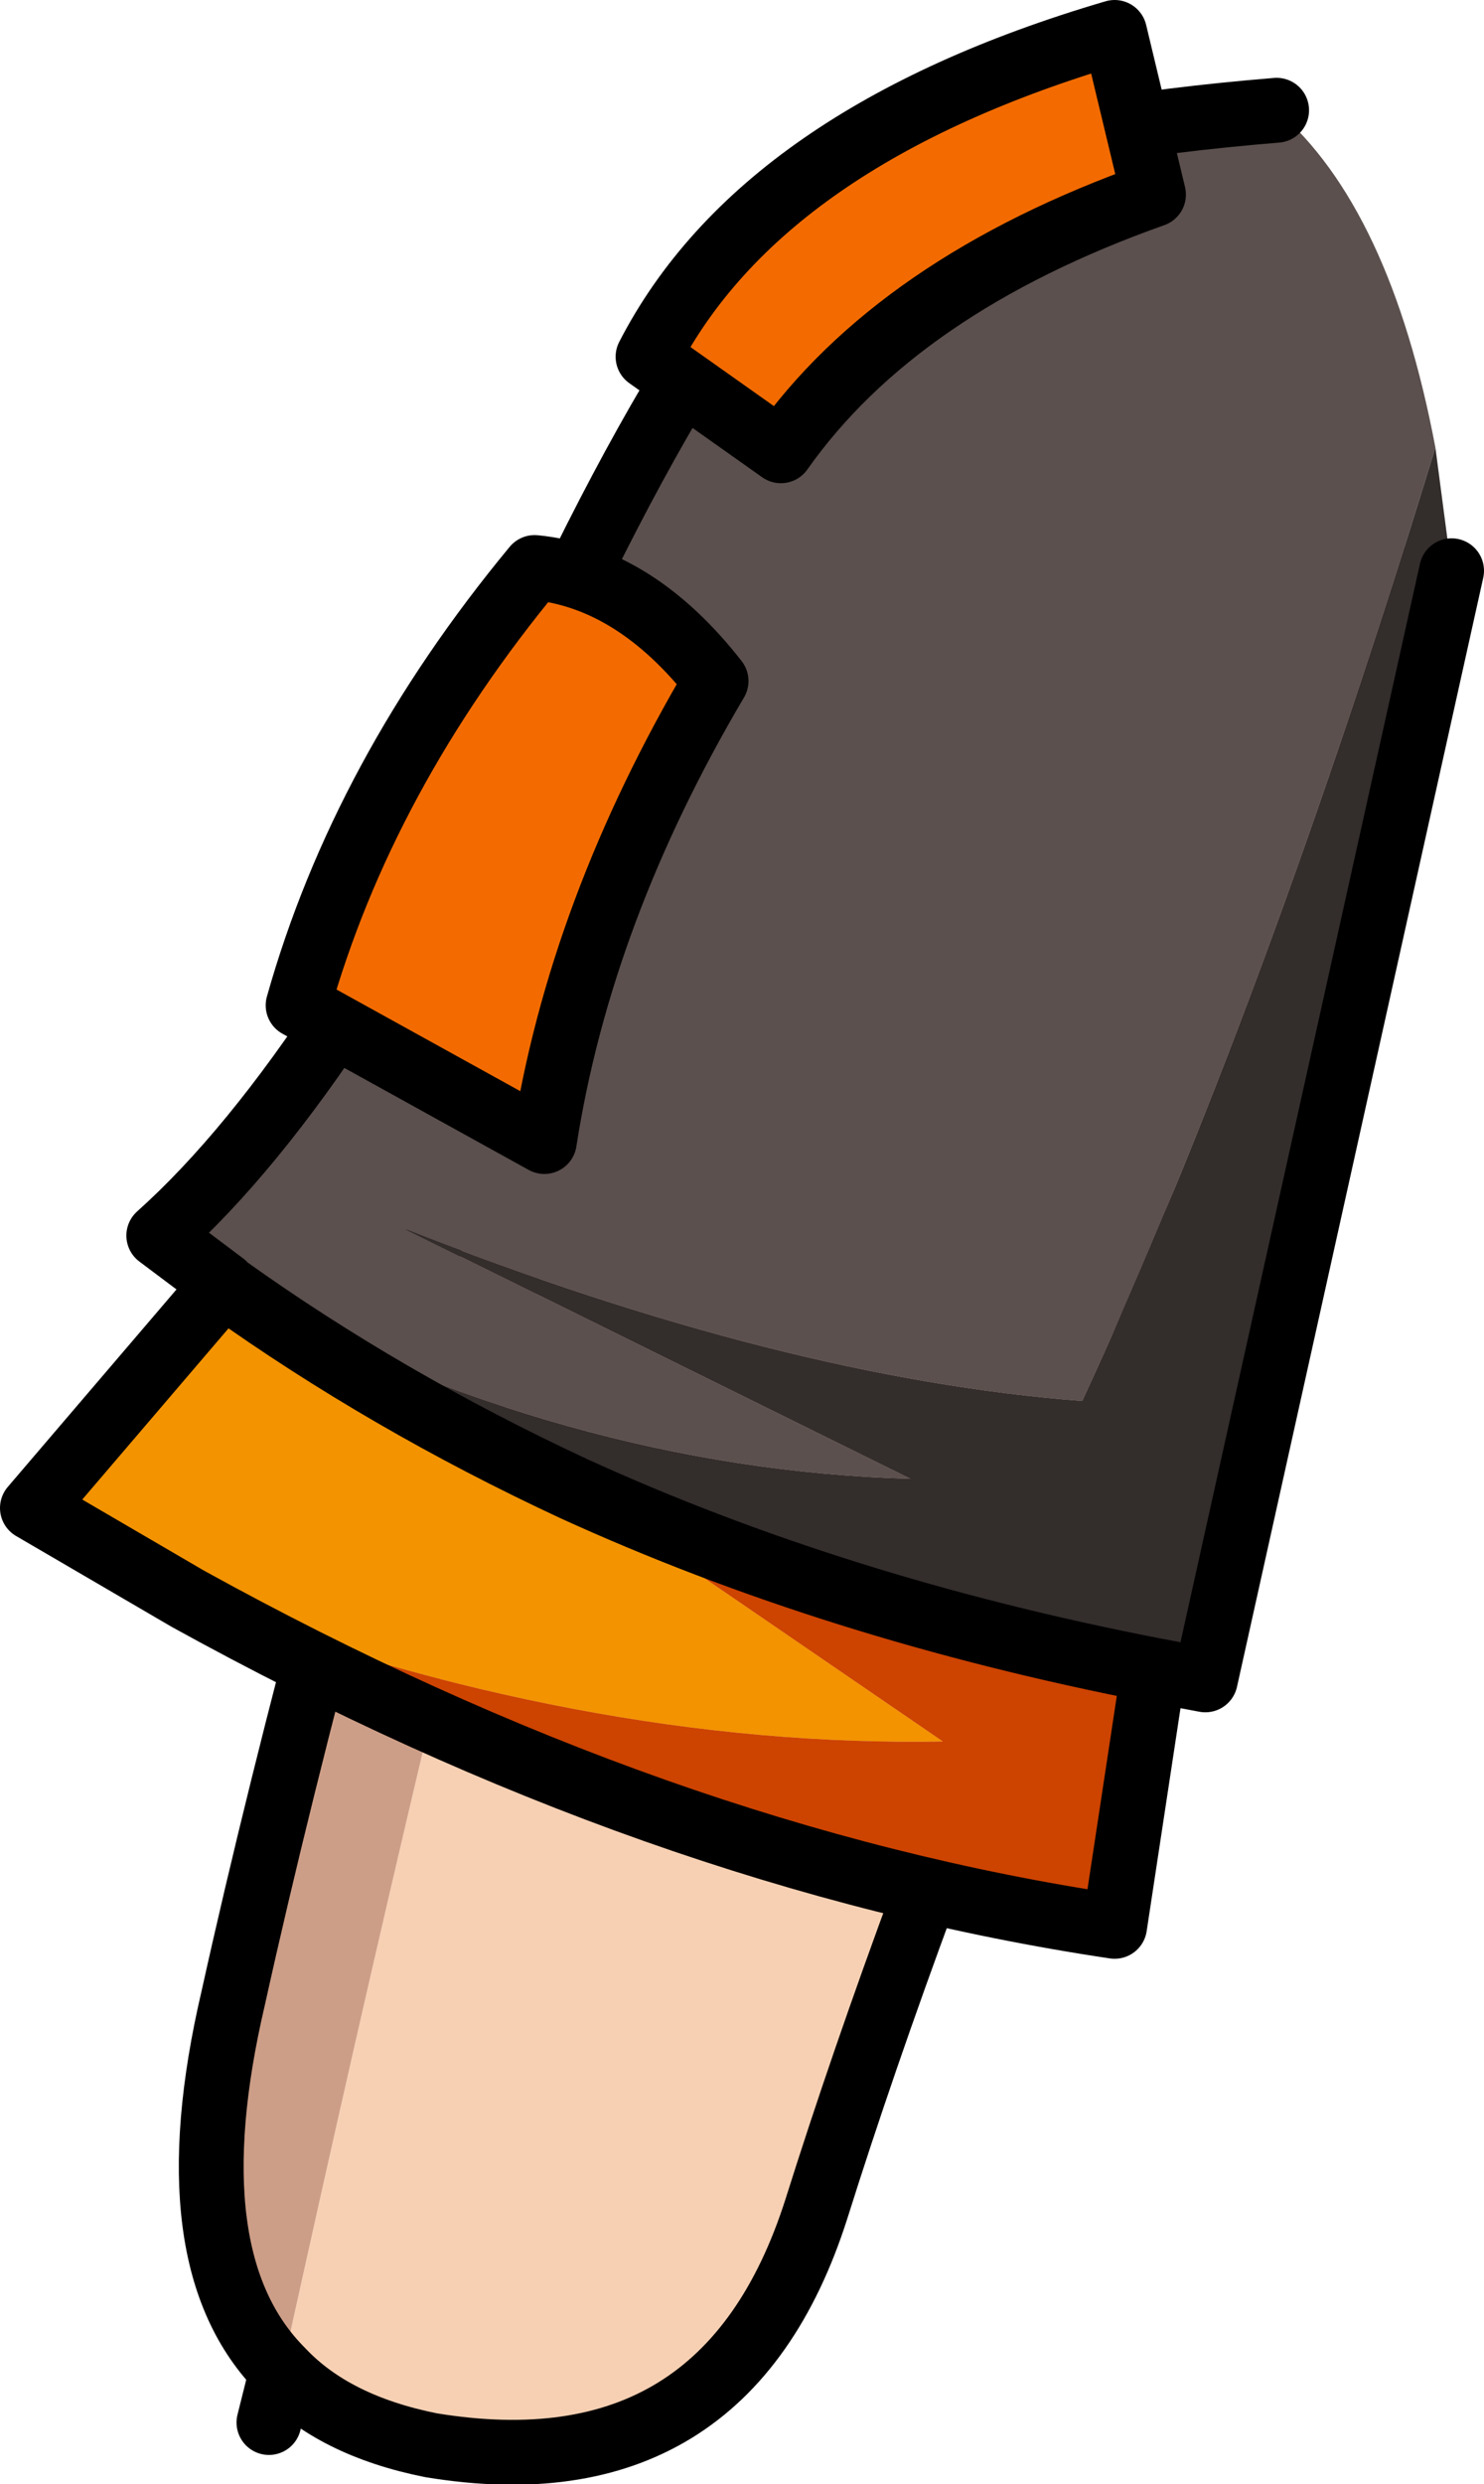 <?xml version="1.0" encoding="UTF-8" standalone="no"?>
<svg xmlns:xlink="http://www.w3.org/1999/xlink" height="38.3px" width="22.9px" xmlns="http://www.w3.org/2000/svg">
  <g transform="matrix(1.0, 0.0, 0.0, 1.0, 3.9, 3.15)">
    <path d="M14.6 0.0 Q19.5 5.2 17.25 9.85 14.95 14.5 12.55 20.5 10.1 26.45 8.7 30.9 7.3 35.3 2.75 34.55 1.25 34.25 0.45 33.4 5.05 12.5 8.05 4.4 10.7 1.4 14.6 0.0" fill="#f7d0b3" fill-rule="evenodd" stroke="none"/>
    <path d="M8.05 4.4 Q5.05 12.5 0.45 33.4 -1.25 31.7 -0.3 27.65 1.05 21.55 3.85 12.25 5.3 7.5 8.05 4.4" fill="#cd9e87" fill-rule="evenodd" stroke="none"/>
    <path d="M14.6 0.0 Q10.7 1.4 8.05 4.4 5.3 7.5 3.85 12.25 1.05 21.55 -0.3 27.65 -1.25 31.7 0.45 33.4 L0.25 34.2 M0.45 33.4 Q1.25 34.25 2.75 34.55 7.3 35.3 8.7 30.9 10.1 26.45 12.55 20.5 14.95 14.5 17.25 9.85" fill="none" stroke="#000000" stroke-linecap="round" stroke-linejoin="round" stroke-width="1.0"/>
    <path d="M-0.4 16.7 Q2.05 18.45 4.95 19.8 L10.65 23.7 Q5.1 23.8 -1.0 21.5 L-3.4 20.1 -0.45 16.65 -0.4 16.7" fill="#f39300" fill-rule="evenodd" stroke="none"/>
    <path d="M18.25 3.75 Q15.6 12.4 12.8 18.45 8.2 18.1 2.35 15.8 L10.15 19.65 Q4.85 19.5 -0.4 16.7 L-0.45 16.65 -1.45 15.9 Q1.4 13.35 4.5 6.8 6.1 3.35 7.6 1.25 9.1 -0.9 15.8 -1.45 17.55 0.05 18.25 3.75" fill="#5b504e" fill-rule="evenodd" stroke="none"/>
    <path d="M4.95 19.8 Q9.0 21.65 13.9 22.6 L13.3 26.55 Q6.25 25.5 -1.0 21.5 5.1 23.8 10.65 23.7 L4.95 19.8" fill="#cd4300" fill-rule="evenodd" stroke="none"/>
    <path d="M18.25 3.75 L18.5 5.65 14.7 22.75 13.9 22.6 Q9.0 21.65 4.95 19.8 2.05 18.45 -0.4 16.7 4.85 19.5 10.15 19.65 L2.35 15.8 Q8.2 18.1 12.8 18.45 15.6 12.4 18.25 3.75" fill="#332d2c" fill-rule="evenodd" stroke="none"/>
    <path d="M-0.4 16.7 Q2.05 18.45 4.95 19.8 9.0 21.65 13.9 22.6 L14.7 22.75 18.5 5.65 M15.8 -1.45 Q9.1 -0.9 7.6 1.25 6.1 3.35 4.5 6.8 1.4 13.35 -1.45 15.9 L-0.45 16.65 -0.4 16.7 M-1.0 21.5 Q6.25 25.5 13.3 26.55 L13.9 22.6 M-0.45 16.65 L-3.4 20.1 -1.0 21.5" fill="none" stroke="#000000" stroke-linecap="round" stroke-linejoin="round" stroke-width="1.0"/>
    <path d="M4.35 5.6 Q5.9 5.75 7.15 7.35 5.05 10.9 4.5 14.45 L0.7 12.35 Q1.7 8.8 4.35 5.6 M13.3 -2.65 L13.9 -0.15 Q9.95 1.25 8.15 3.8 L6.1 2.35 Q7.85 -1.05 13.3 -2.65" fill="#f36b00" fill-rule="evenodd" stroke="none"/>
    <path d="M13.3 -2.65 Q7.85 -1.05 6.1 2.35 L8.15 3.8 Q9.95 1.25 13.9 -0.15 L13.3 -2.65 M4.35 5.6 Q1.7 8.8 0.7 12.35 L4.5 14.45 Q5.05 10.9 7.15 7.35 5.9 5.75 4.35 5.6" fill="none" stroke="#000000" stroke-linecap="round" stroke-linejoin="round" stroke-width="1.0"/>
  </g>
</svg>
